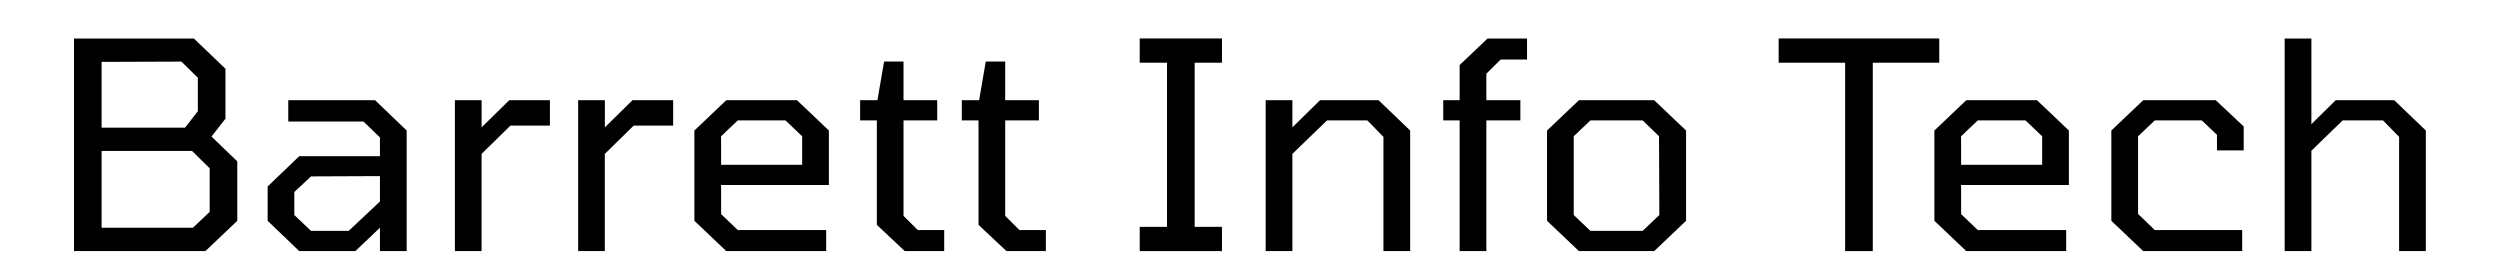 <?xml version="1.0" encoding="UTF-8" standalone="no"?>
<!-- Created with Inkscape (http://www.inkscape.org/) -->

<svg
   xmlns:dc="http://purl.org/dc/elements/1.1/"
   xmlns:cc="http://creativecommons.org/ns#"
   xmlns:rdf="http://www.w3.org/1999/02/22-rdf-syntax-ns#"
   xmlns:svg="http://www.w3.org/2000/svg"
   xmlns="http://www.w3.org/2000/svg"
   xmlns:sodipodi="http://sodipodi.sourceforge.net/DTD/sodipodi-0.dtd"
   xmlns:inkscape="http://www.inkscape.org/namespaces/inkscape"
   width="250"
   height="28"
   viewBox="0 0 66.146 7.408"
   version="1.1"
   id="svg8"
   inkscape:version="0.92.4 5da689c313, 2019-01-14"
   sodipodi:docname="bitn.svg">
  <defs
     id="defs2" />
  <sodipodi:namedview
     id="base"
     pagecolor="#ffffff"
     bordercolor="#666666"
     borderopacity="1.0"
     inkscape:pageopacity="0.0"
     inkscape:pageshadow="2"
     inkscape:zoom="4"
     inkscape:cx="153.47894"
     inkscape:cy="60"
     inkscape:document-units="mm"
     inkscape:current-layer="layer1"
     showgrid="false"
     units="px"
     inkscape:window-width="1920"
     inkscape:window-height="1039"
     inkscape:window-x="0"
     inkscape:window-y="0"
     inkscape:window-maximized="1" />
  <g
     inkscape:label="Layer 1"
     inkscape:groupmode="layer"
     id="layer1"
     transform="translate(0,-289.592)">
    <g
       aria-label="Barrett Info Tech"
       transform="scale(1.026,0.975)"
       style="font-style:normal;font-variant:normal;font-weight:normal;font-stretch:normal;font-size:7.828px;line-height:1.25;font-family:Tomorrow;-inkscape-font-specification:Tomorrow;letter-spacing:0px;word-spacing:0px;fill:#000000;fill-opacity:1;stroke:none;stroke-width:0.196"
       id="text12">
      <path
         d="m 1.908,303.831 v -5.769 h 3.092 l 0.814,0.822 v 1.354 l -0.36,0.485 0.665,0.673 v 1.613 l -0.822,0.822 z m 0.712,-3.35 h 2.153 l 0.329,-0.446 v -0.908 l -0.423,-0.438 -2.059,0.008 z m 0,2.716 h 2.356 l 0.431,-0.431 v -1.182 l -0.454,-0.47 h -2.333 z"
         style="stroke-width:0.196"
         id="path59" />
      <path
         d="m 7.716,303.831 -0.814,-0.822 v -0.931 l 0.814,-0.822 h 2.082 v -0.509 L 9.375,300.316 H 7.434 v -0.579 h 2.239 l 0.814,0.822 v 3.272 H 9.798 v -0.634 l -0.634,0.634 z m 0.305,-0.548 h 0.971 l 0.806,-0.798 v -0.689 l -1.777,0.008 -0.431,0.423 v 0.626 z"
         style="stroke-width:0.196"
         id="path61" />
      <path
         d="m 11.731,303.831 v -4.094 h 0.689 v 0.736 l 0.712,-0.736 h 1.049 v 0.689 h -1.018 l -0.744,0.767 v 2.638 z"
         style="stroke-width:0.196"
         id="path63" />
      <path
         d="m 14.909,303.831 v -4.094 h 0.689 v 0.736 l 0.712,-0.736 h 1.049 v 0.689 h -1.018 l -0.744,0.767 v 2.638 z"
         style="stroke-width:0.196"
         id="path65" />
      <path
         d="m 18.729,303.831 -0.822,-0.822 v -2.45 l 0.822,-0.822 h 1.824 l 0.822,0.822 v 1.479 h -2.779 v 0.791 l 0.431,0.431 h 2.278 v 0.571 z m -0.133,-2.341 h 2.09 v -0.775 l -0.431,-0.431 h -1.229 l -0.431,0.431 z"
         style="stroke-width:0.196"
         id="path67" />
      <path
         d="m 23.332,303.831 -0.72,-0.712 v -2.834 h -0.431 v -0.548 h 0.446 l 0.172,-1.049 h 0.501 v 1.049 h 0.869 v 0.548 h -0.869 v 2.591 l 0.368,0.384 h 0.681 v 0.571 z"
         style="stroke-width:0.196"
         id="path69" />
      <path
         d="m 25.954,303.831 -0.72,-0.712 v -2.834 h -0.431 v -0.548 h 0.446 l 0.172,-1.049 h 0.501 v 1.049 h 0.869 v 0.548 h -0.869 v 2.591 l 0.368,0.384 h 0.681 v 0.571 z"
         style="stroke-width:0.196"
         id="path71" />
      <path
         d="m 29.391,303.831 v -0.658 h 0.704 v -4.454 h -0.704 v -0.658 h 2.121 v 0.658 h -0.704 v 4.454 h 0.704 v 0.658 z"
         style="stroke-width:0.196"
         id="path73" />
      <path
         d="m 32.639,303.831 v -4.094 h 0.689 v 0.736 l 0.712,-0.736 h 1.511 l 0.814,0.822 v 3.272 h -0.689 v -3.1 l -0.415,-0.446 h -1.041 l -0.892,0.908 v 2.638 z"
         style="stroke-width:0.196"
         id="path75" />
      <path
         d="m 37.641,303.831 v -3.546 h -0.423 v -0.548 h 0.423 v -0.955 l 0.72,-0.72 h 1.018 v 0.571 h -0.681 l -0.368,0.384 v 0.72 h 0.877 v 0.548 h -0.877 v 3.546 z"
         style="stroke-width:0.196"
         id="path77" />
      <path
         d="m 40.717,303.831 -0.822,-0.822 v -2.45 l 0.822,-0.822 h 1.941 l 0.822,0.822 v 2.45 l -0.822,0.822 z m 0.297,-0.548 h 1.346 l 0.431,-0.431 -0.008,-2.137 -0.423,-0.431 h -1.346 l -0.431,0.431 v 2.137 z"
         style="stroke-width:0.196"
         id="path79" />
      <path
         d="m 47.582,303.831 v -5.112 h -1.714 v -0.658 h 4.141 v 0.658 h -1.714 v 5.112 z"
         style="stroke-width:0.196"
         id="path81" />
      <path
         d="m 50.706,303.831 -0.822,-0.822 v -2.45 l 0.822,-0.822 h 1.824 l 0.822,0.822 v 1.479 h -2.779 v 0.791 l 0.431,0.431 h 2.278 v 0.571 z m -0.133,-2.341 h 2.09 v -0.775 l -0.431,-0.431 h -1.229 l -0.431,0.431 z"
         style="stroke-width:0.196"
         id="path83" />
      <path
         d="m 55.269,303.831 -0.822,-0.822 v -2.45 l 0.822,-0.822 h 1.871 l 0.72,0.712 v 0.65 h -0.689 v -0.423 l -0.391,-0.391 h -1.213 l -0.431,0.431 v 2.106 l 0.431,0.438 h 2.254 v 0.571 z"
         style="stroke-width:0.196"
         id="path85" />
      <path
         d="m 58.917,303.831 v -5.769 h 0.689 v 2.325 l 0.626,-0.65 h 1.511 l 0.814,0.822 v 3.272 h -0.689 v -3.1 l -0.415,-0.446 h -1.041 l -0.806,0.822 v 2.724 z"
         style="stroke-width:0.196"
         id="path87" />
    </g>
  </g>
</svg>
